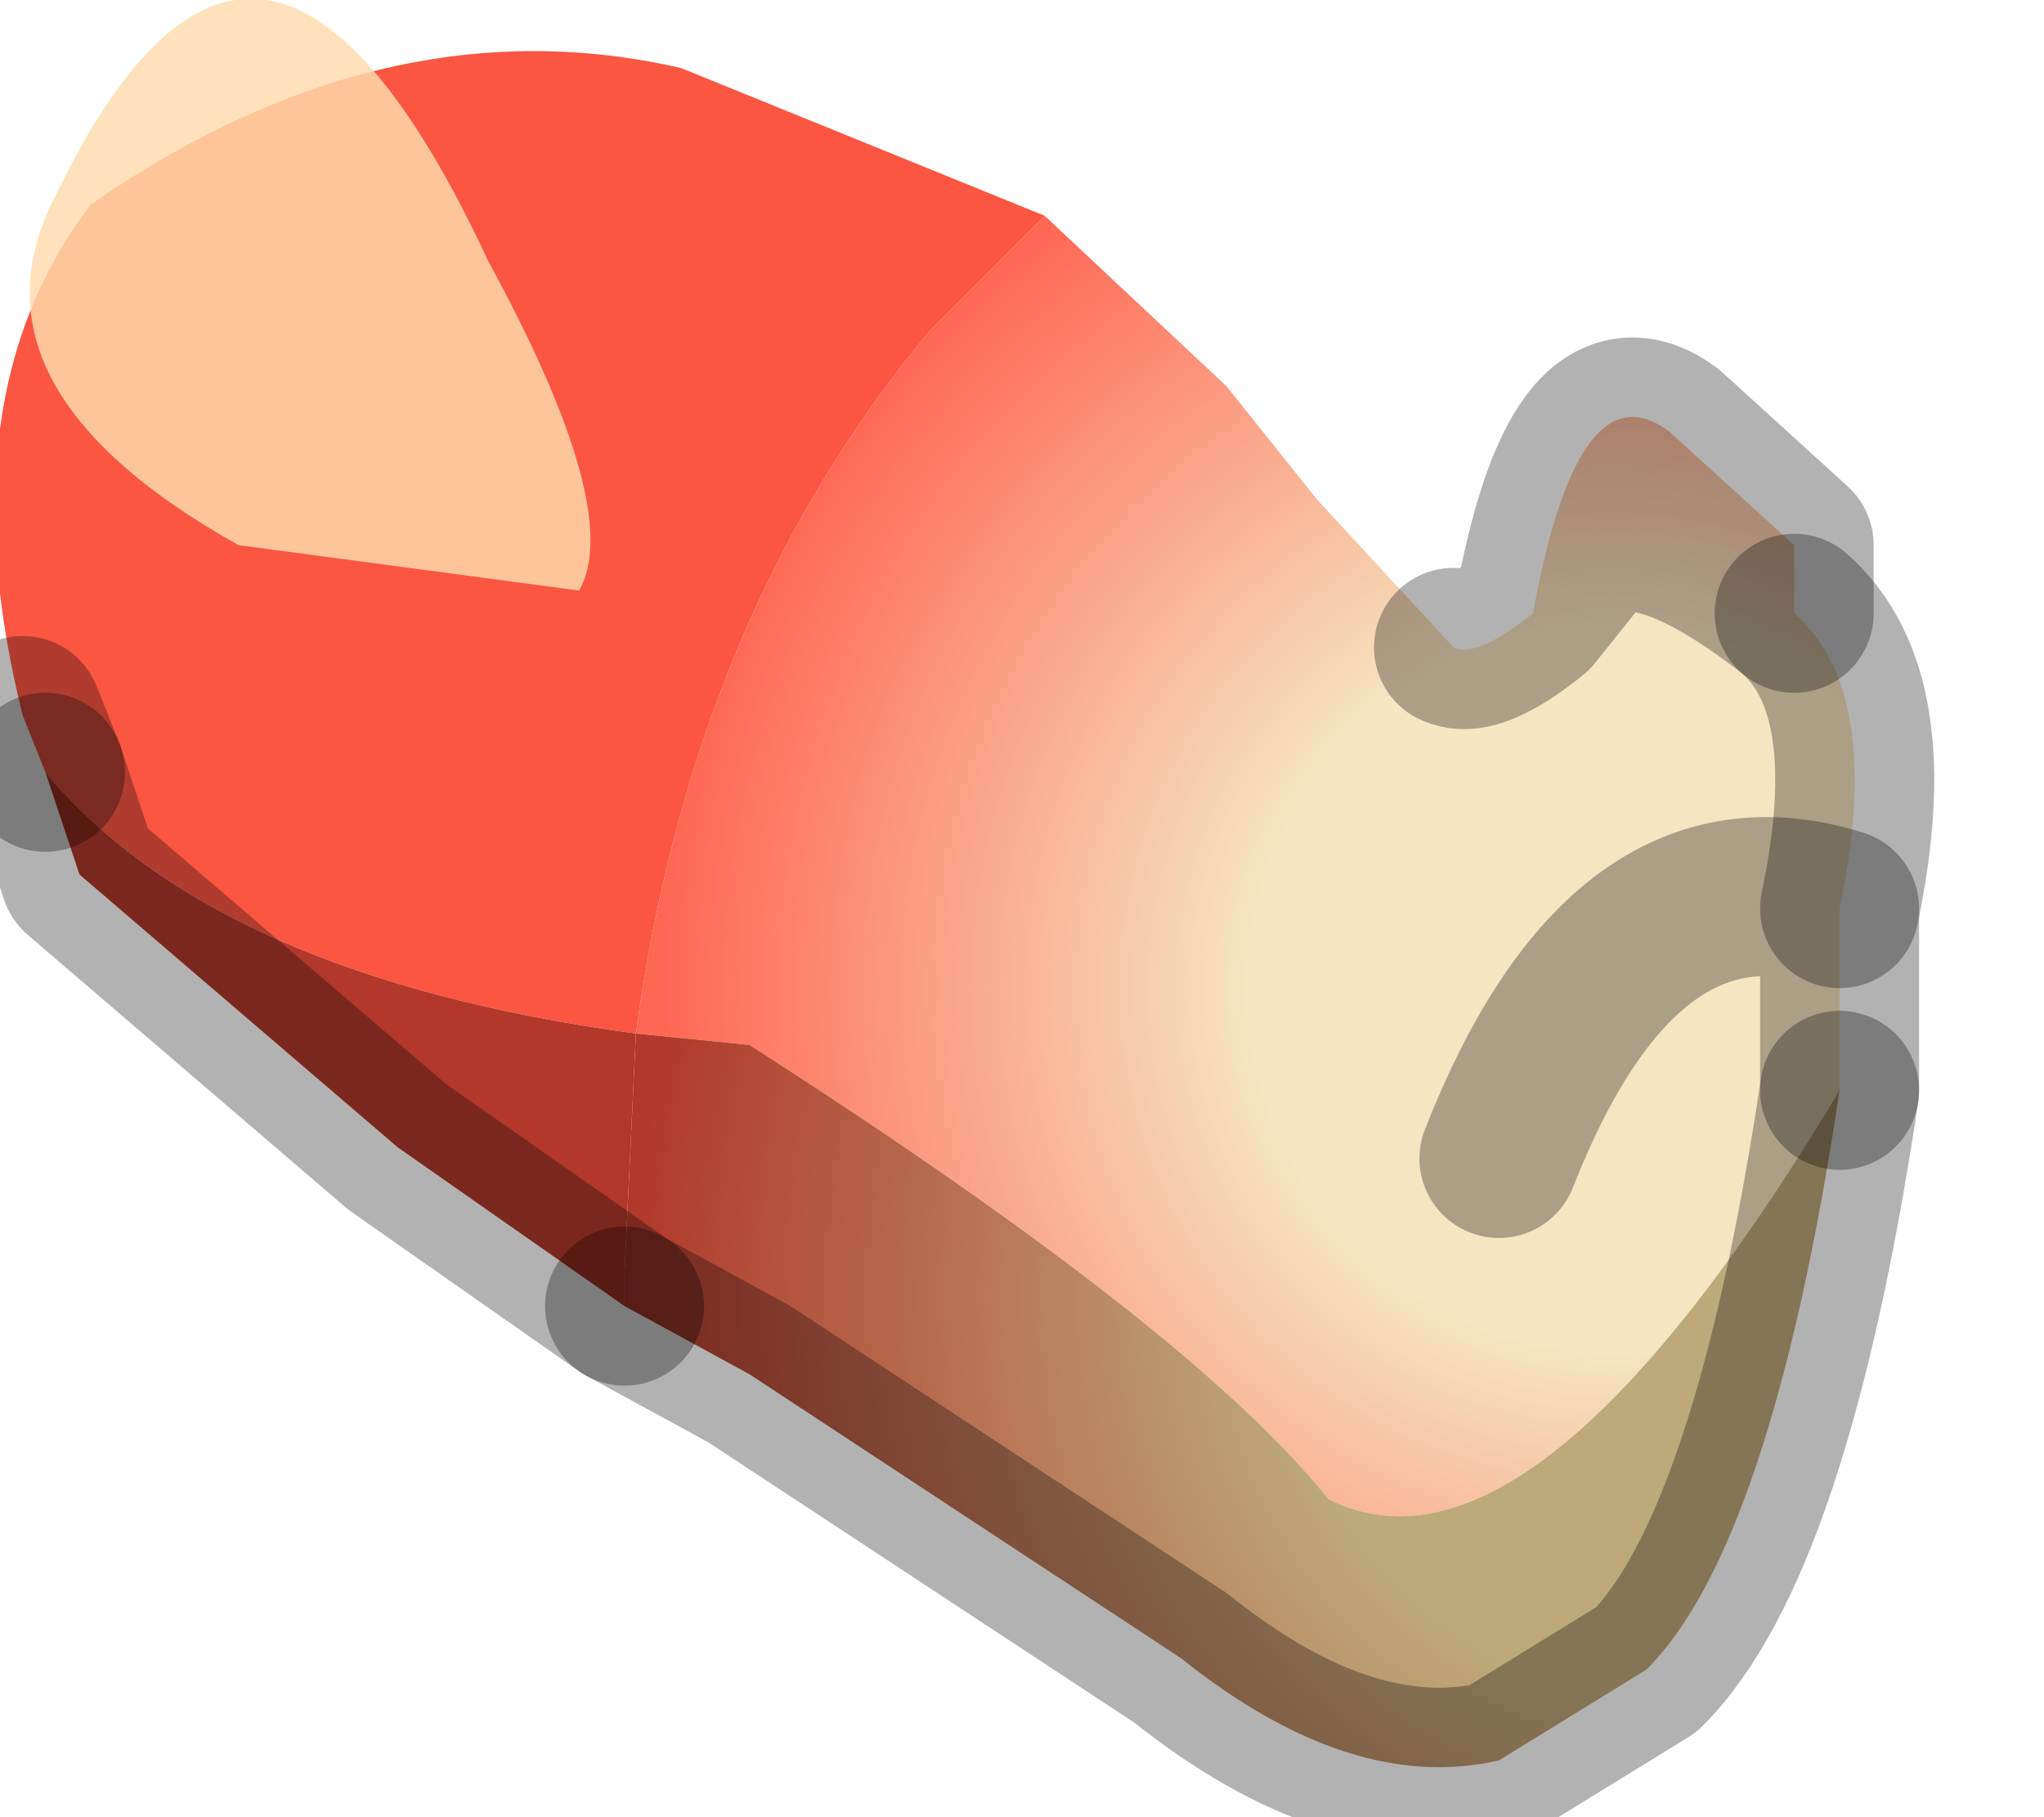 <?xml version="1.0" encoding="utf-8"?>
<svg version="1.1" id="Layer_1"
xmlns="http://www.w3.org/2000/svg"
xmlns:xlink="http://www.w3.org/1999/xlink"
width="9px" height="8px"
xml:space="preserve">
<g id="PathID_4422" transform="matrix(1, 0, 0, 1, 3.9, 4)">
<radialGradient
id="RadialGradID_985" gradientUnits="userSpaceOnUse" gradientTransform="matrix(0.007, 0, 0, 0.007, 3.2, 0.35)" spreadMethod ="pad" cx="0" cy="0" r="819.2" fx="0" fy="0" >
<stop  offset="0.278"  style="stop-color:#F5E5C0;stop-opacity:1" />
<stop  offset="0.729"  style="stop-color:#FF6755;stop-opacity:1" />
</radialGradient>
<path style="fill:url(#RadialGradID_985) " d="M2.85 -1.3L3.05 -1.55Q3.3 -1.85 4 -1.3Q4.4 -0.95 4.2 0Q3.25 -0.3 2.7 1.1Q3.25 -0.3 4.2 0L4.2 0.8Q2.85 3.05 1.95 2.6Q1.35 1.85 -0.6 0.6L-1.1 0.55Q-0.85 -1.3 0.2 -2.55L0.7 -3.05L1.5 -2.3L1.9 -1.8L2.5 -1.15Q2.6 -1.1 2.85 -1.3M3.45 -2.1L4 -1.6L4 -1.3Q3.3 -1.85 3.05 -1.55L2.85 -1.3Q3.05 -2.4 3.45 -2.1" />
<path style="fill:#FA5642;fill-opacity:1" d="M0.7 -3.05L0.2 -2.55Q-0.85 -1.3 -1.1 0.55Q-2.95 0.3 -3.7 -0.6L-3.8 -0.85Q-4.15 -2.25 -3.5 -3.1Q-2.2 -4 -0.9 -3.7L0.7 -3.05" />
<path style="fill:#B1382A;fill-opacity:1" d="M-1.1 0.55L-1.15 1.6L-1.15 1.75L-2.15 1.05L-3.55 -0.15L-3.7 -0.6Q-2.95 0.3 -1.1 0.55" />
<radialGradient
id="RadialGradID_986" gradientUnits="userSpaceOnUse" gradientTransform="matrix(0.008, 0, 0, 0.008, 3.55, 1.7)" spreadMethod ="pad" cx="0" cy="0" r="819.2" fx="0" fy="0" >
<stop  offset="0.278"  style="stop-color:#BDA979;stop-opacity:1" />
<stop  offset="0.718"  style="stop-color:#B1382A;stop-opacity:1" />
</radialGradient>
<path style="fill:url(#RadialGradID_986) " d="M3.35 3.35L2.7 3.75Q2.05 3.9 1.3 3.3L-0.6 2.05L-1.15 1.75L-1.15 1.6L-1.1 0.55L-0.6 0.6Q1.35 1.85 1.95 2.6Q2.85 3.05 4.2 0.8Q3.9 2.8 3.35 3.35" />
<path style="fill:none;stroke-width:0.7;stroke-linecap:round;stroke-linejoin:round;stroke-miterlimit:3;stroke:#000000;stroke-opacity:0.302" d="M4.2 0.8L4.2 0Q3.25 -0.3 2.7 1.1" />
<path style="fill:none;stroke-width:0.7;stroke-linecap:round;stroke-linejoin:round;stroke-miterlimit:3;stroke:#000000;stroke-opacity:0.302" d="M2.85 -1.3L3.05 -1.55Q3.3 -1.85 4 -1.3L4 -1.6L3.45 -2.1Q3.05 -2.4 2.85 -1.3Q2.6 -1.1 2.5 -1.15" />
<path style="fill:none;stroke-width:0.7;stroke-linecap:round;stroke-linejoin:round;stroke-miterlimit:3;stroke:#000000;stroke-opacity:0.302" d="M-3.7 -0.6L-3.55 -0.15L-2.15 1.05L-1.15 1.75" />
<path style="fill:none;stroke-width:0.7;stroke-linecap:round;stroke-linejoin:round;stroke-miterlimit:3;stroke:#000000;stroke-opacity:0.302" d="M-3.7 -0.6L-3.8 -0.85" />
<path style="fill:none;stroke-width:0.7;stroke-linecap:round;stroke-linejoin:round;stroke-miterlimit:3;stroke:#000000;stroke-opacity:0.302" d="M-1.15 1.75L-0.6 2.05L1.3 3.3Q2.05 3.9 2.7 3.75L3.35 3.35Q3.9 2.8 4.2 0.8" />
<path style="fill:none;stroke-width:0.7;stroke-linecap:round;stroke-linejoin:round;stroke-miterlimit:3;stroke:#000000;stroke-opacity:0.302" d="M4.2 0Q4.4 -0.95 4 -1.3" />
</g>
<g id="PathID_4423" transform="matrix(1, 0, 0, 1, 3.9, 4)">
<path style="fill:#FFDBAD;fill-opacity:0.831" d="M-3.65 -3.15Q-2.75 -5 -1.75 -2.85Q-1.15 -1.75 -1.35 -1.4L-2.85 -1.6Q-4.1 -2.3 -3.65 -3.15" />
</g>
</svg>
